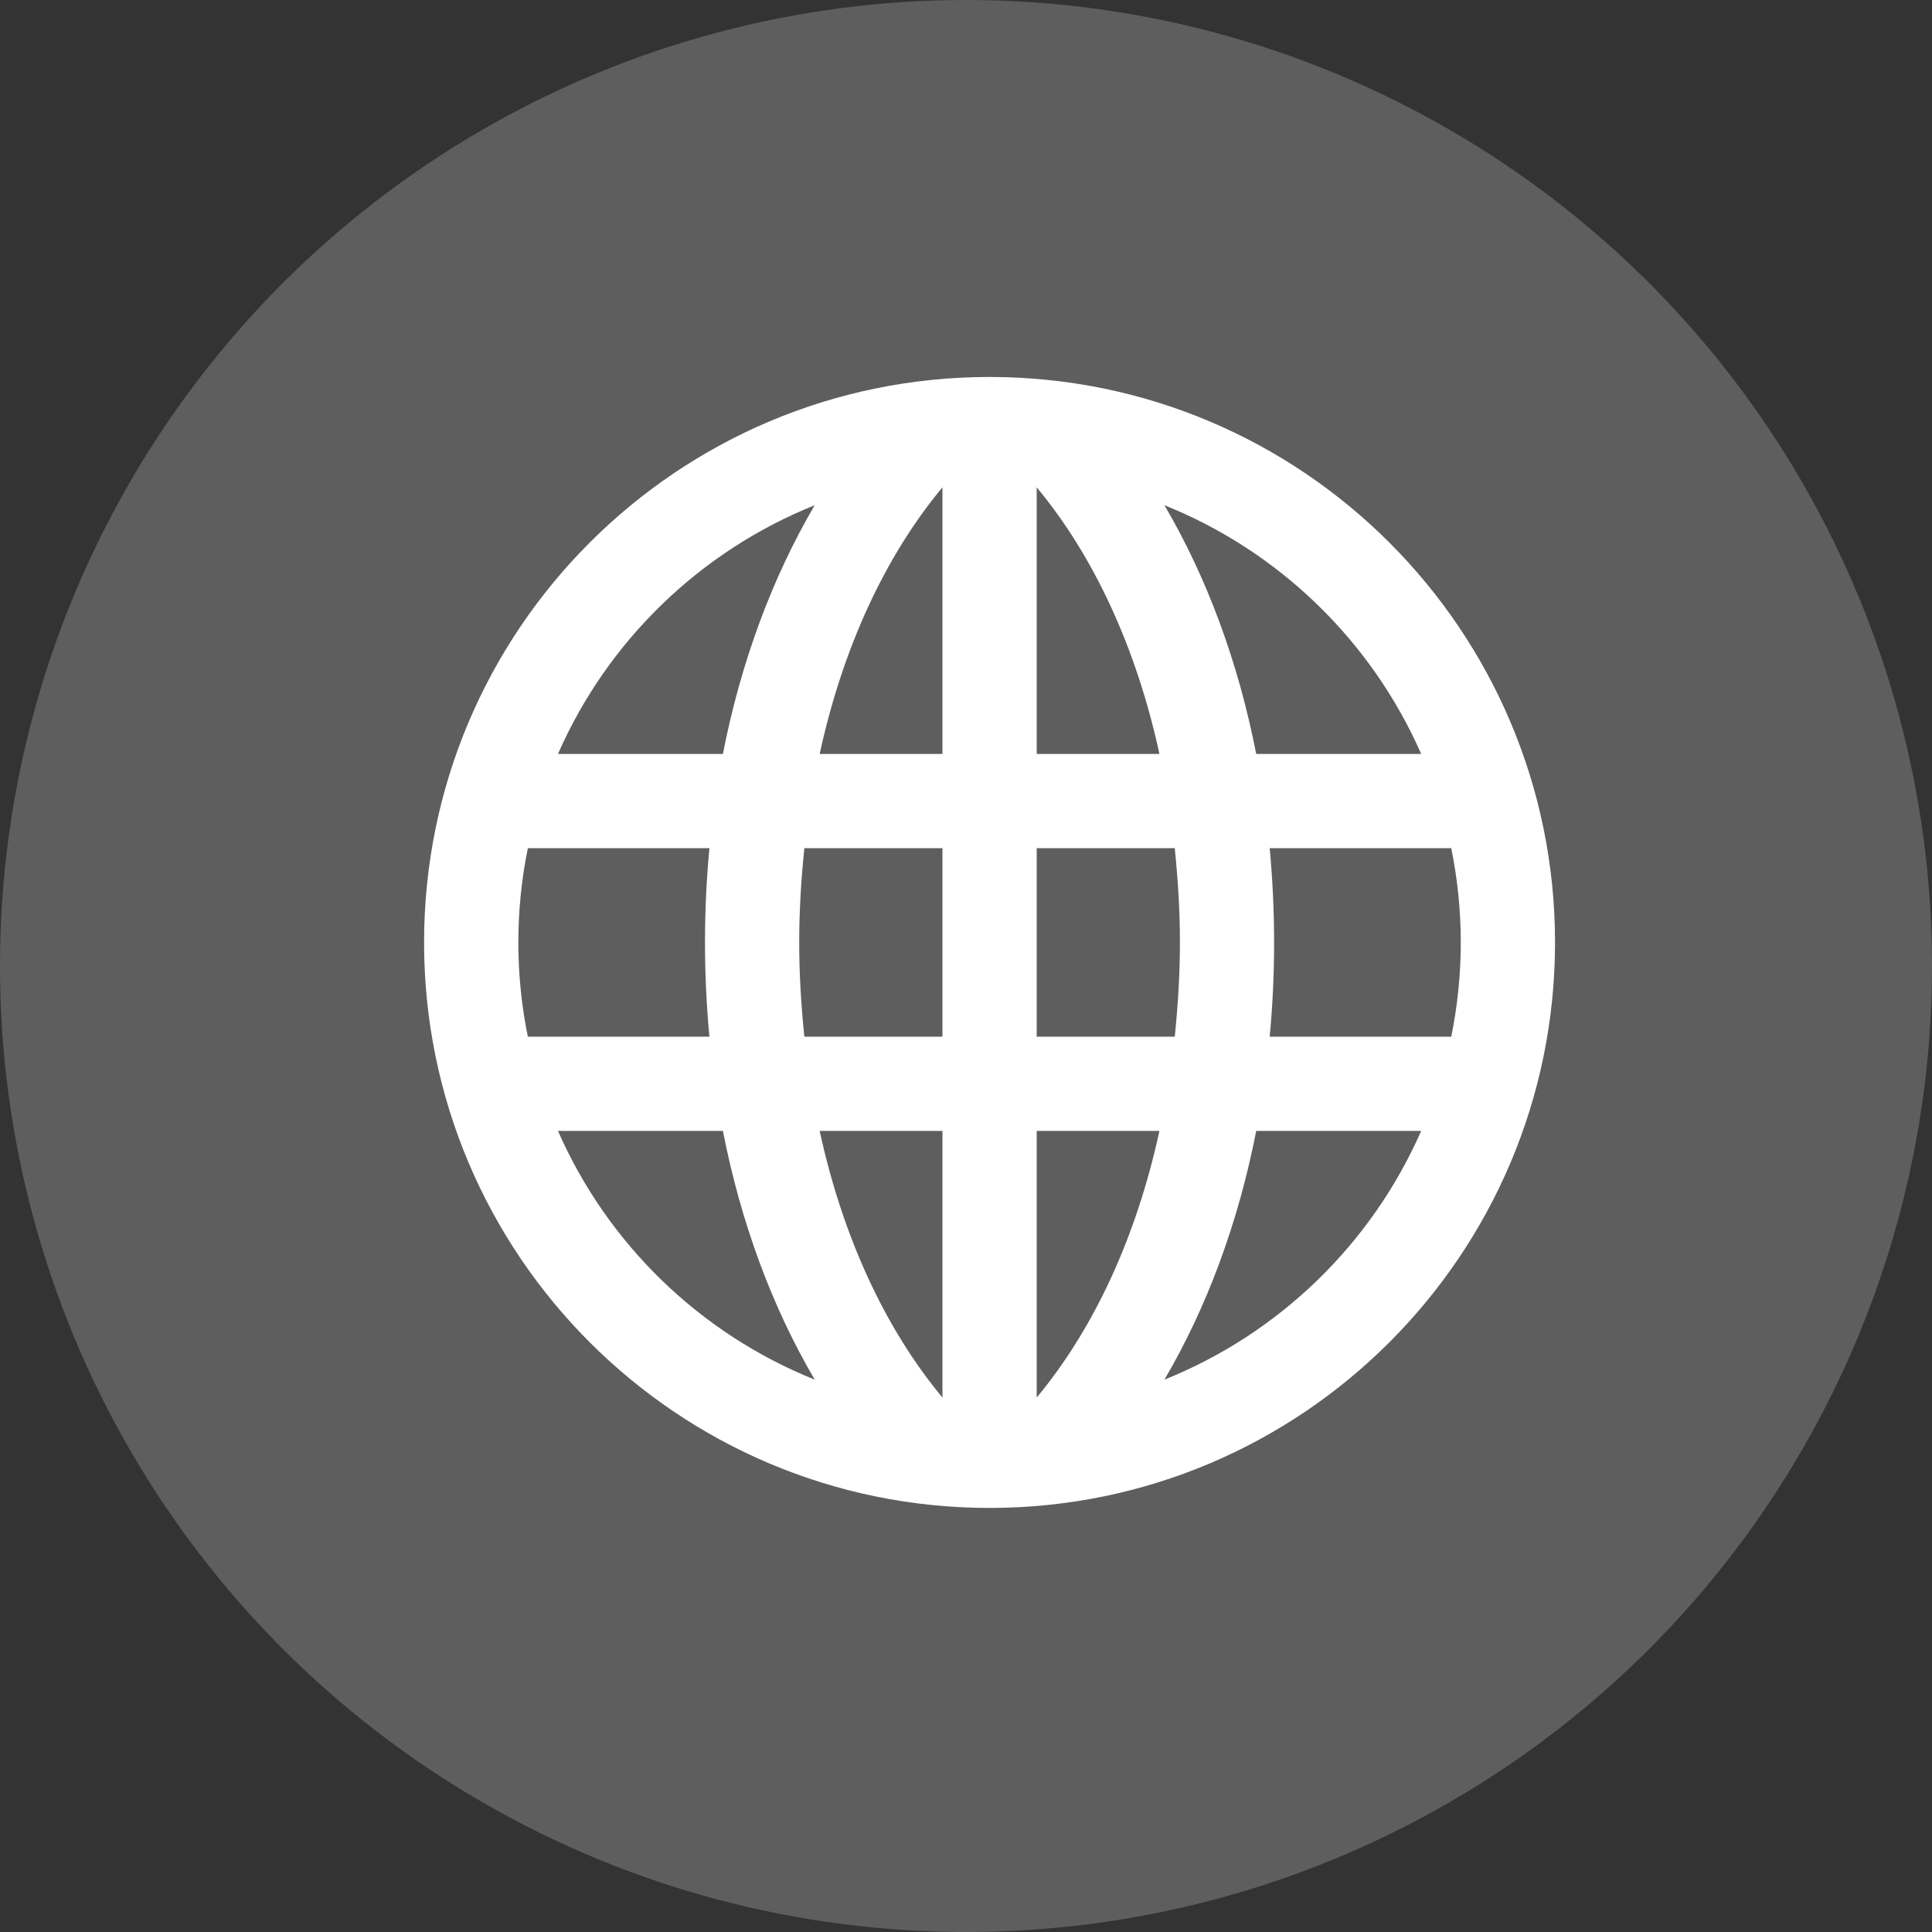 <svg width="42" height="42" viewBox="0 0 42 42" fill="none" xmlns="http://www.w3.org/2000/svg">
<rect x="0" y="0" width="42" height="42" fill="#333333" stroke="none"/>
<circle cx="21" cy="21" r="21" fill="#5E5E5E"/>
<g clip-path="url(#clip0_57_231)">
<path d="M21.512 8.195C14.723 8.195 9.219 13.699 9.219 20.488C9.219 27.276 14.723 32.781 21.512 32.781C28.301 32.781 33.805 27.276 33.805 20.488C33.805 13.699 28.301 8.195 21.512 8.195ZM31.756 20.488C31.756 21.189 31.684 21.875 31.549 22.537H27.602C27.726 21.222 27.734 19.852 27.602 18.439H31.549C31.684 19.101 31.756 19.786 31.756 20.488ZM30.895 16.39H27.309C26.917 14.382 26.232 12.548 25.314 10.983C27.808 11.984 29.818 13.936 30.895 16.39ZM25.205 16.39H22.537V10.594C23.781 12.09 24.705 14.087 25.205 16.39ZM20.488 10.594V16.39H17.819C18.319 14.087 19.243 12.09 20.488 10.594ZM20.488 18.439V22.537H17.486C17.337 21.081 17.337 19.897 17.486 18.439H20.488ZM20.488 24.585V30.381C19.243 28.886 18.319 26.888 17.819 24.585H20.488ZM22.537 30.381V24.585H25.205C24.705 26.888 23.781 28.886 22.537 30.381ZM22.537 22.537V18.439H25.538C25.688 19.895 25.688 21.079 25.538 22.537H22.537ZM17.711 10.983C16.793 12.548 16.108 14.382 15.715 16.39H12.13C13.206 13.936 15.216 11.984 17.711 10.983ZM11.475 18.439H15.422C15.298 19.753 15.29 21.124 15.422 22.537H11.475C11.34 21.875 11.268 21.189 11.268 20.488C11.268 19.786 11.34 19.101 11.475 18.439V18.439ZM12.13 24.585H15.715C16.108 26.593 16.793 28.428 17.711 29.992C15.216 28.991 13.206 27.04 12.13 24.585V24.585ZM25.314 29.992C26.232 28.428 26.917 26.593 27.309 24.585H30.895C29.818 27.04 27.808 28.991 25.314 29.992Z" fill="white"/>
</g>
<defs>
<clipPath id="clip0_57_231">
<rect width="24.585" height="24.585" fill="white" transform="translate(9.219 8.195)"/>
</clipPath>
</defs>
</svg>
